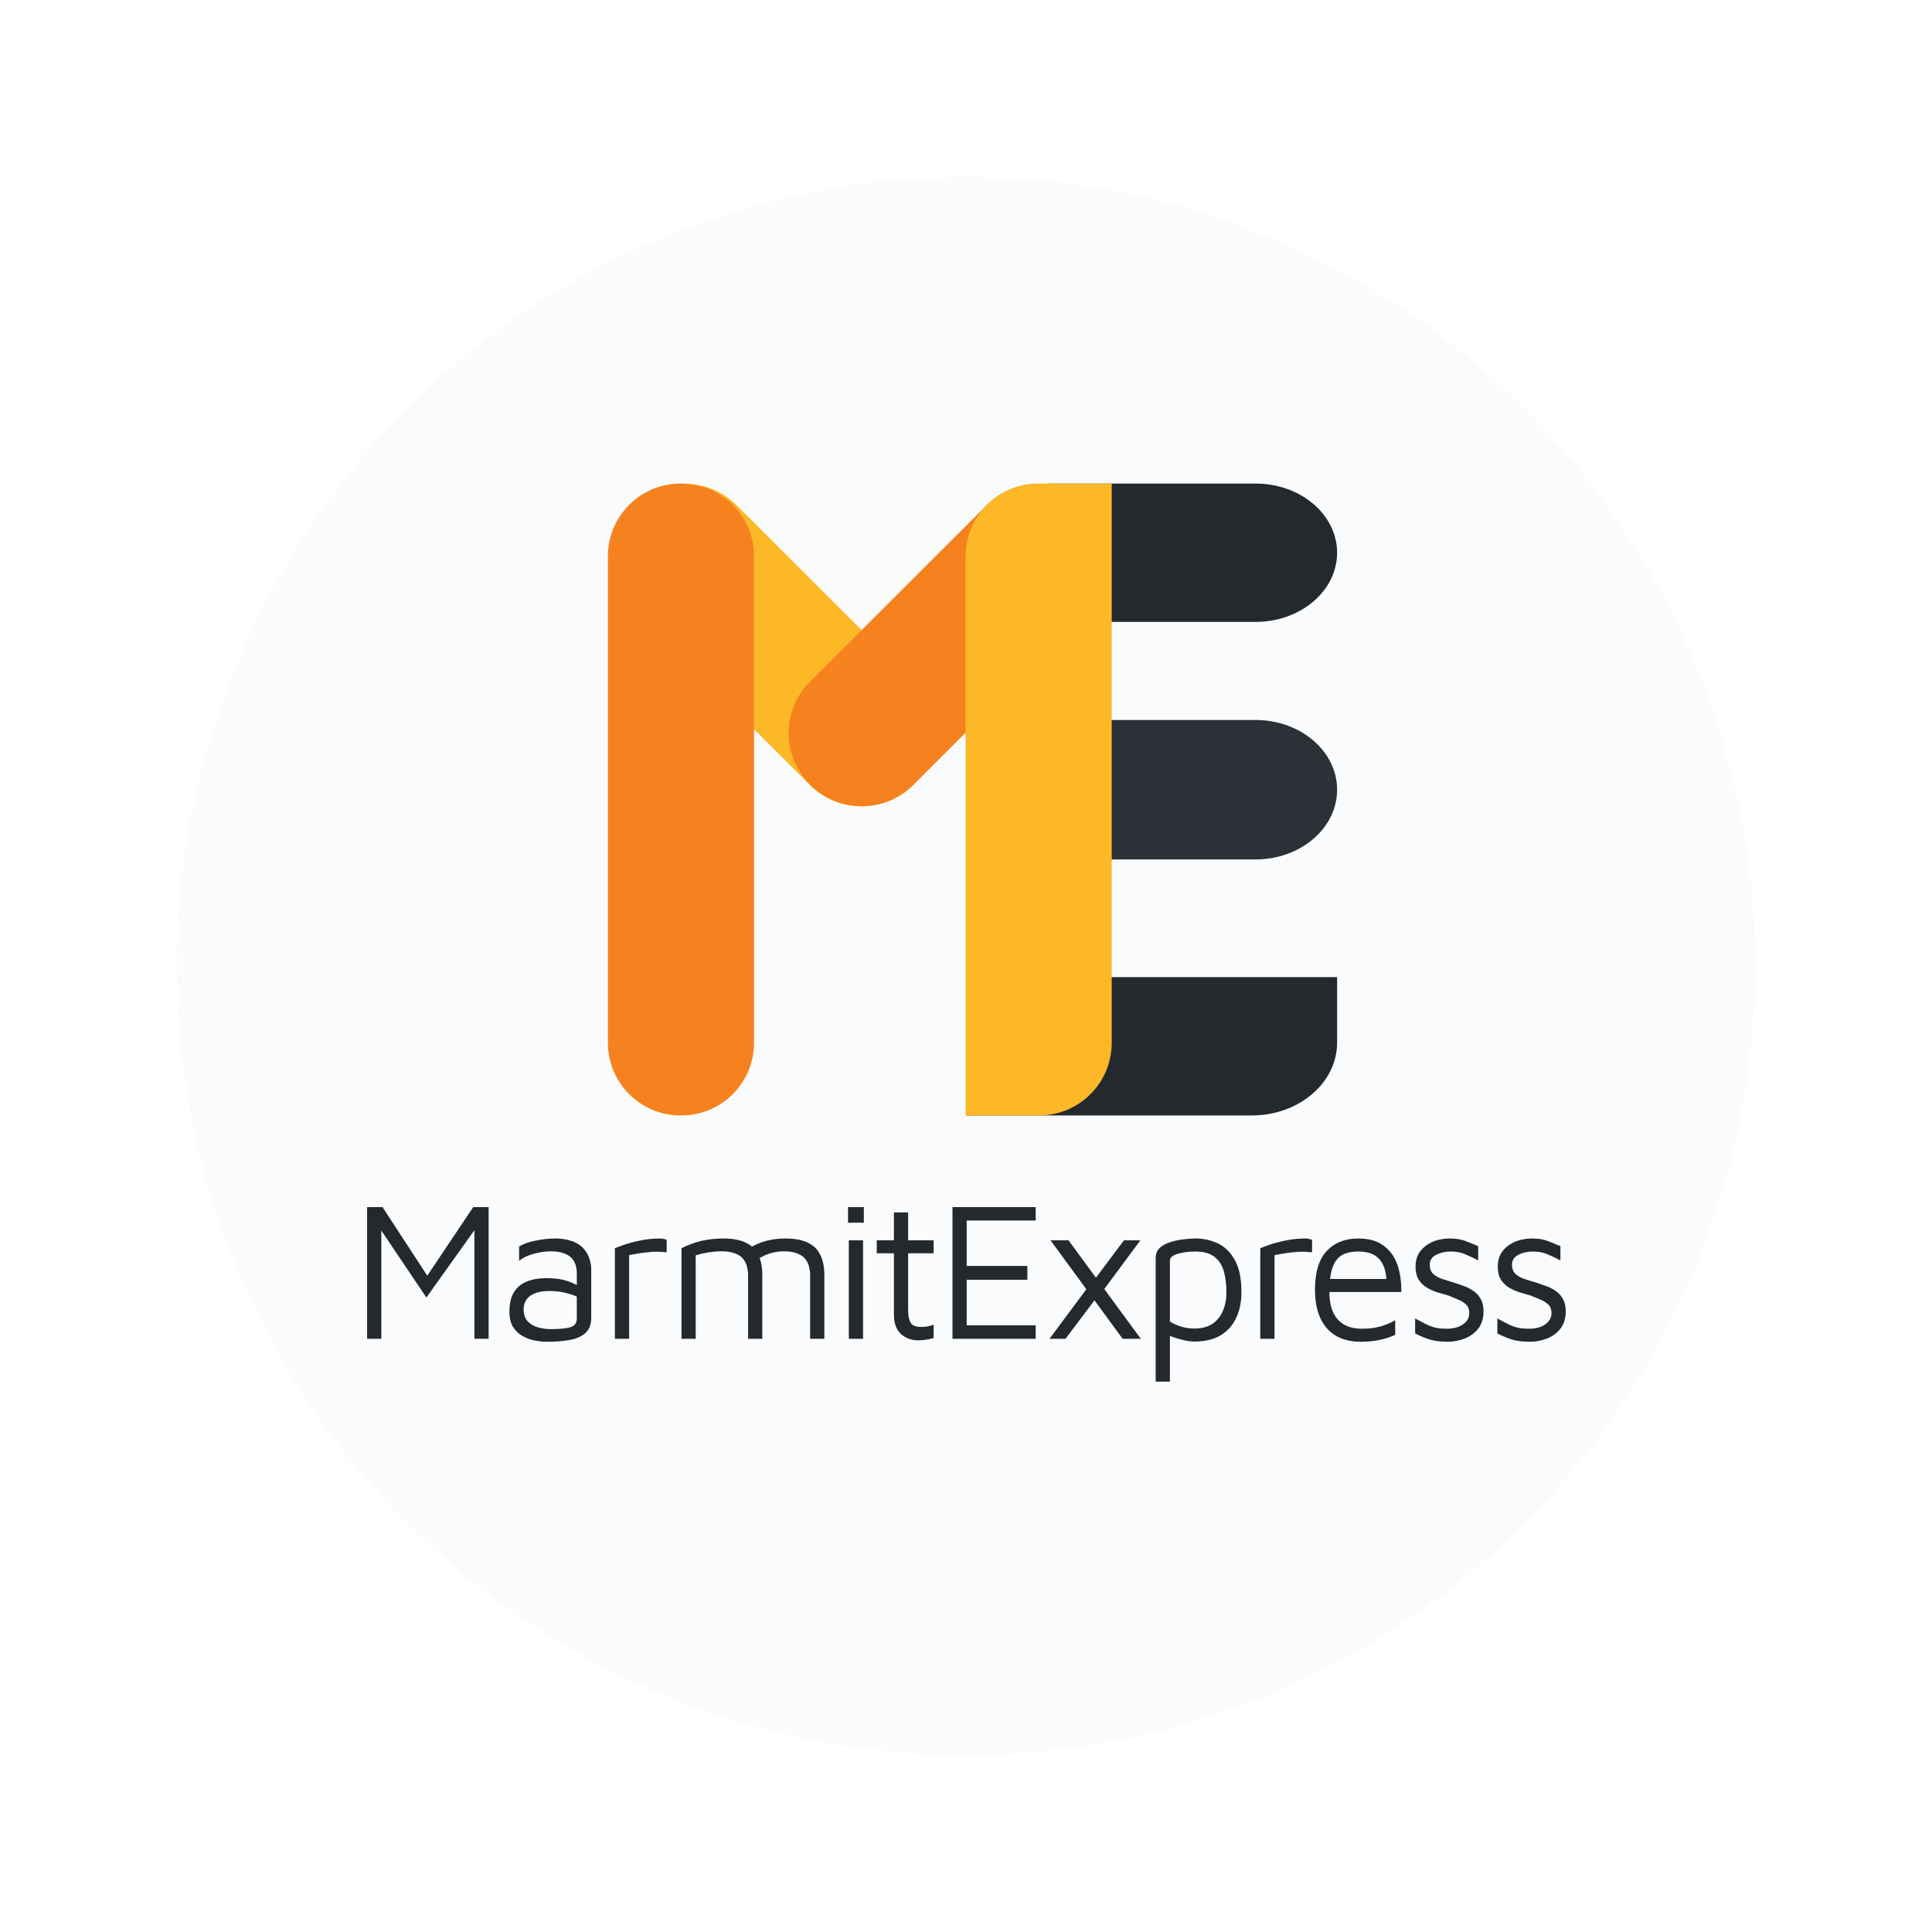 <svg width="546" height="546" viewBox="0 0 546 546" fill="none" xmlns="http://www.w3.org/2000/svg">
<g filter="url(#filter0_d_429_1806)">
<circle cx="273" cy="269" r="223" fill="#FAFBFC"/>
</g>
<path d="M258.094 192.655L208.147 142.755C200.124 134.739 187.114 134.739 179.09 142.755L178.928 142.917C170.904 150.933 170.904 163.93 178.928 171.947L228.875 221.846C236.899 229.863 249.908 229.863 257.932 221.846L258.094 221.685C266.118 213.668 266.118 200.671 258.094 192.655Z" fill="#FCB827"/>
<path d="M228.892 192.655L278.839 142.755C286.863 134.739 299.872 134.739 307.896 142.755L308.058 142.917C316.082 150.933 316.082 163.93 308.058 171.947L258.111 221.846C250.087 229.863 237.078 229.863 229.054 221.846L228.892 221.684C220.869 213.668 220.869 200.671 228.892 192.655Z" fill="#F6821F"/>
<path d="M192.549 136.656H192.343C180.996 136.656 171.797 145.847 171.797 157.183V294.715C171.797 306.052 180.996 315.242 192.343 315.242H192.549C203.896 315.242 213.095 306.052 213.095 294.715V157.183C213.095 145.847 203.896 136.656 192.549 136.656Z" fill="#F6821F"/>
<path d="M273.09 276.138H377.877V294.661C377.877 306.027 367.067 315.242 353.733 315.242H273.09V276.138Z" fill="#24292E"/>
<path d="M273.09 224.106C273.09 212.711 283.9 203.472 297.235 203.472H354.819C367.553 203.472 377.877 212.295 377.877 223.178C377.877 234.061 367.553 242.884 354.819 242.884H273.09V224.106Z" fill="#2B3137"/>
<path d="M273.09 157.13C273.09 145.823 283.9 136.656 297.235 136.656H354.819C367.553 136.656 377.877 145.41 377.877 156.208C377.877 167.007 367.553 175.76 354.819 175.76H273.09V157.13Z" fill="#24292E"/>
<path d="M272.885 157.183C272.885 145.847 282.084 136.656 293.432 136.656H314.183V294.715C314.183 306.052 304.985 315.242 293.637 315.242H272.885V157.183Z" fill="#FCB827"/>
<path d="M103.747 378.353V341.138H108.103L121.898 362.284L119.161 362.898L133.737 341.138H138.093V378.353H134.072V345.155H135.859L120.501 366.692L106.316 345.601L107.768 343.537V378.353H103.747ZM154.689 379.19C153.46 379.19 152.213 379.06 150.947 378.799C149.718 378.539 148.564 378.093 147.484 377.46C146.442 376.828 145.586 375.972 144.915 374.894C144.283 373.778 143.966 372.383 143.966 370.709C143.966 368.403 144.394 366.562 145.251 365.185C146.144 363.772 147.354 362.768 148.881 362.172C150.444 361.54 152.232 361.224 154.242 361.224C155.769 361.224 157.09 361.317 158.207 361.503C159.324 361.689 160.311 361.968 161.167 362.34C162.061 362.675 162.861 363.065 163.569 363.512L164.35 367.194C163.494 366.562 162.247 366.022 160.609 365.576C159.008 365.092 157.239 364.851 155.303 364.851C152.958 364.851 151.152 365.297 149.886 366.19C148.62 367.082 147.987 368.384 147.987 370.095C147.987 371.472 148.359 372.569 149.104 373.387C149.886 374.206 150.854 374.782 152.008 375.117C153.2 375.452 154.41 375.619 155.638 375.619C158.058 375.619 159.883 375.452 161.111 375.117C162.377 374.745 163.01 373.927 163.01 372.662V359.885C163.01 357.727 162.377 356.147 161.111 355.142C159.845 354.138 158.04 353.636 155.694 353.636C154.205 353.636 152.622 353.859 150.947 354.305C149.309 354.715 147.894 355.384 146.703 356.314V352.297C147.857 351.553 149.402 350.995 151.338 350.623C153.274 350.214 155.154 350.009 156.979 350.009C158.207 350.009 159.343 350.139 160.385 350.4C161.428 350.623 162.359 350.976 163.178 351.46C163.997 351.906 164.686 352.501 165.244 353.245C165.84 353.952 166.287 354.789 166.584 355.756C166.919 356.686 167.087 357.746 167.087 358.936V372.439C167.087 374.41 166.491 375.879 165.3 376.847C164.146 377.814 162.619 378.446 160.72 378.744C158.859 379.041 156.848 379.19 154.689 379.19ZM173.773 378.353V352.743C174.219 352.557 175.076 352.241 176.342 351.795C177.645 351.348 179.19 350.939 180.977 350.567C182.801 350.195 184.681 350.009 186.618 350.009C186.915 350.009 187.213 350.046 187.511 350.121C187.809 350.195 188.107 350.27 188.405 350.344V353.915C187.437 353.803 186.487 353.747 185.556 353.747C184.663 353.747 183.788 353.803 182.932 353.915C182.075 353.989 181.219 354.101 180.363 354.25C179.506 354.398 178.65 354.547 177.794 354.696V378.353H173.773ZM215.433 360.22V378.353H211.412V360.22C211.412 359.55 211.319 358.843 211.132 358.099C210.983 357.355 210.667 356.649 210.183 355.979C209.699 355.272 208.954 354.715 207.949 354.305C206.944 353.859 205.603 353.636 203.928 353.636C202.774 353.636 201.582 353.729 200.354 353.915C199.125 354.101 197.878 354.38 196.612 354.752V378.353H192.591V352.743C193.485 352.297 194.397 351.906 195.328 351.571C196.296 351.199 197.264 350.902 198.232 350.679C199.237 350.455 200.242 350.288 201.247 350.177C202.29 350.065 203.332 350.009 204.375 350.009C207.093 350.009 209.252 350.418 210.853 351.237C212.454 352.018 213.608 353.171 214.316 354.696C215.06 356.221 215.433 358.062 215.433 360.22ZM210.127 353.859C211.356 352.929 212.603 352.185 213.869 351.627C215.135 351.069 216.438 350.66 217.778 350.4C219.156 350.139 220.533 350.009 221.911 350.009C224.629 350.009 226.788 350.418 228.389 351.237C229.99 352.018 231.144 353.171 231.852 354.696C232.597 356.221 232.969 358.062 232.969 360.22V378.353H228.948V360.22C228.948 359.55 228.855 358.843 228.669 358.099C228.52 357.355 228.203 356.649 227.719 355.979C227.235 355.272 226.49 354.715 225.485 354.305C224.48 353.859 223.14 353.636 221.464 353.636C220.31 353.636 219.119 353.803 217.89 354.138C216.661 354.473 215.414 355.049 214.148 355.868L210.127 353.859ZM239.883 378.353V350.511H243.904V378.353H239.883ZM239.659 345.546V341.138H244.127V345.546H239.659ZM259.61 378.799C257.637 378.799 255.98 378.204 254.64 377.014C253.3 375.786 252.629 373.982 252.629 371.602V354.194H247.771V350.511H252.629V342.644H256.65V350.511H263.855V354.194H256.65V370.319C256.65 371.881 256.892 373.053 257.376 373.834C257.86 374.615 258.847 375.005 260.336 375.005C261.007 375.005 261.658 374.95 262.291 374.838C262.924 374.689 263.445 374.522 263.855 374.336V378.13C263.334 378.316 262.663 378.465 261.844 378.576C261.062 378.725 260.318 378.799 259.61 378.799ZM269.176 378.353V341.138H292.688V344.932H273.197V357.765H290.342V361.67H273.197V374.559H292.688V378.353H269.176ZM310.283 366.19L301.124 378.353H296.6L307.881 363.177L310.283 366.19ZM322.402 378.353H317.264L296.879 350.511H301.962L322.402 378.353ZM308.44 362.786L317.655 350.511H322.29L310.674 366.19L308.44 362.786ZM337.549 379.134C336.73 379.134 335.799 379.023 334.757 378.799C333.751 378.576 332.765 378.297 331.797 377.962C330.829 377.628 329.972 377.274 329.228 376.902L330.624 375.507V390.461H326.603V355.533C326.603 354.38 326.957 353.45 327.664 352.743C328.409 352.036 329.358 351.497 330.512 351.125C331.667 350.716 332.895 350.437 334.198 350.288C335.501 350.102 336.73 350.009 337.884 350.009C340.118 350.009 342.222 350.474 344.195 351.404C346.168 352.334 347.769 353.915 348.998 356.147C350.227 358.341 350.841 361.336 350.841 365.13C350.841 367.994 350.32 370.486 349.277 372.606C348.272 374.689 346.783 376.307 344.809 377.46C342.836 378.576 340.416 379.134 337.549 379.134ZM337.549 375.452C339.597 375.452 341.272 375.024 342.575 374.168C343.916 373.276 344.921 372.048 345.591 370.486C346.261 368.924 346.596 367.138 346.596 365.13C346.596 363.121 346.373 361.243 345.926 359.494C345.479 357.746 344.623 356.351 343.357 355.31C342.091 354.231 340.248 353.692 337.828 353.692C335.892 353.692 334.198 353.915 332.746 354.361C331.331 354.808 330.624 355.44 330.624 356.258V373.499C331.778 374.168 332.932 374.671 334.087 375.005C335.241 375.303 336.395 375.452 337.549 375.452ZM356.165 378.353V352.743C356.612 352.557 357.468 352.241 358.734 351.795C360.037 351.348 361.582 350.939 363.369 350.567C365.194 350.195 367.074 350.009 369.01 350.009C369.308 350.009 369.606 350.046 369.904 350.121C370.201 350.195 370.499 350.27 370.797 350.344V353.915C369.829 353.803 368.88 353.747 367.949 353.747C367.055 353.747 366.18 353.803 365.324 353.915C364.468 353.989 363.611 354.101 362.755 354.25C361.899 354.398 361.042 354.547 360.186 354.696V378.353H356.165ZM384.524 379.19C381.881 379.19 379.591 378.651 377.655 377.572C375.719 376.456 374.23 374.801 373.187 372.606C372.145 370.412 371.624 367.678 371.624 364.404C371.624 359.606 372.703 356.016 374.863 353.636C377.059 351.218 380.057 350.009 383.854 350.009C386.833 350.009 389.216 350.679 391.003 352.018C392.827 353.357 394.13 355.161 394.912 357.43C395.694 359.699 396.066 362.265 396.029 365.13H373.634L373.913 361.447H393.404L391.84 362.005C391.729 359.215 391.021 357.132 389.718 355.756C388.452 354.38 386.498 353.692 383.854 353.692C382.03 353.692 380.503 354.026 379.275 354.696C378.083 355.365 377.19 356.537 376.594 358.211C375.998 359.848 375.7 362.154 375.7 365.13C375.7 368.515 376.482 371.1 378.046 372.885C379.647 374.633 381.881 375.507 384.748 375.507C386.125 375.507 387.391 375.415 388.545 375.229C389.7 375.005 390.761 374.708 391.729 374.336C392.697 373.964 393.553 373.555 394.298 373.108V377.237C392.957 377.869 391.468 378.353 389.83 378.688C388.229 379.023 386.46 379.19 384.524 379.19ZM409.202 379.19C407.192 379.19 405.498 378.985 404.12 378.576C402.78 378.167 401.384 377.591 399.932 376.847V372.606C401.086 373.238 402.11 373.778 403.003 374.224C403.897 374.671 404.809 375.005 405.74 375.229C406.671 375.415 407.732 375.507 408.923 375.507C410.785 375.507 412.293 375.098 413.447 374.28C414.638 373.462 415.234 372.402 415.234 371.1C415.234 370.058 414.936 369.258 414.34 368.7C413.782 368.143 413.056 367.678 412.162 367.306C411.269 366.934 410.338 366.543 409.37 366.134C408.29 365.836 407.192 365.52 406.075 365.185C404.995 364.813 403.99 364.348 403.059 363.791C402.166 363.195 401.44 362.451 400.881 361.559C400.323 360.629 400.043 359.439 400.043 357.988C400.043 356.574 400.323 355.365 400.881 354.361C401.477 353.357 402.24 352.539 403.171 351.906C404.102 351.237 405.144 350.753 406.298 350.455C407.452 350.158 408.607 350.009 409.761 350.009C411.436 350.009 412.87 350.232 414.061 350.679C415.253 351.125 416.481 351.627 417.747 352.185V356.202C416.332 355.458 415.066 354.863 413.949 354.417C412.832 353.933 411.511 353.692 409.984 353.692C408.458 353.692 407.08 354.008 405.852 354.64C404.66 355.235 404.064 356.165 404.064 357.43C404.064 358.471 404.362 359.308 404.958 359.941C405.591 360.536 406.41 361.019 407.415 361.391C408.421 361.726 409.5 362.061 410.654 362.396C411.585 362.693 412.553 363.028 413.558 363.4C414.564 363.735 415.495 364.2 416.351 364.795C417.207 365.353 417.896 366.097 418.417 367.027C418.976 367.957 419.255 369.147 419.255 370.598C419.255 372.569 418.752 374.206 417.747 375.507C416.742 376.772 415.457 377.702 413.894 378.297C412.367 378.892 410.803 379.19 409.202 379.19ZM432.438 379.19C430.427 379.19 428.733 378.985 427.356 378.576C426.015 378.167 424.619 377.591 423.167 376.847V372.606C424.321 373.238 425.345 373.778 426.239 374.224C427.132 374.671 428.045 375.005 428.975 375.229C429.906 375.415 430.967 375.507 432.159 375.507C434.02 375.507 435.528 375.098 436.682 374.28C437.874 373.462 438.47 372.402 438.47 371.1C438.47 370.058 438.172 369.258 437.576 368.7C437.017 368.143 436.291 367.678 435.398 367.306C434.504 366.934 433.574 366.543 432.606 366.134C431.526 365.836 430.427 365.52 429.311 365.185C428.231 364.813 427.226 364.348 426.295 363.791C425.401 363.195 424.675 362.451 424.117 361.559C423.558 360.629 423.279 359.439 423.279 357.988C423.279 356.574 423.558 355.365 424.117 354.361C424.712 353.357 425.476 352.539 426.406 351.906C427.337 351.237 428.38 350.753 429.534 350.455C430.688 350.158 431.842 350.009 432.996 350.009C434.672 350.009 436.105 350.232 437.297 350.679C438.488 351.125 439.717 351.627 440.983 352.185V356.202C439.568 355.458 438.302 354.863 437.185 354.417C436.068 353.933 434.746 353.692 433.22 353.692C431.693 353.692 430.316 354.008 429.087 354.64C427.896 355.235 427.3 356.165 427.3 357.43C427.3 358.471 427.598 359.308 428.194 359.941C428.826 360.536 429.646 361.019 430.651 361.391C431.656 361.726 432.736 362.061 433.89 362.396C434.821 362.693 435.789 363.028 436.794 363.4C437.799 363.735 438.73 364.2 439.586 364.795C440.443 365.353 441.132 366.097 441.653 367.027C442.211 367.957 442.491 369.147 442.491 370.598C442.491 372.569 441.988 374.206 440.983 375.507C439.977 376.772 438.693 377.702 437.129 378.297C435.603 378.892 434.039 379.19 432.438 379.19Z" fill="#24292E"/>
<defs>
<filter id="filter0_d_429_1806" x="0" y="0" width="546" height="546" filterUnits="userSpaceOnUse" color-interpolation-filters="sRGB">
<feFlood flood-opacity="0" result="BackgroundImageFix"/>
<feColorMatrix in="SourceAlpha" type="matrix" values="0 0 0 0 0 0 0 0 0 0 0 0 0 0 0 0 0 0 127 0" result="hardAlpha"/>
<feOffset dy="4"/>
<feGaussianBlur stdDeviation="25"/>
<feComposite in2="hardAlpha" operator="out"/>
<feColorMatrix type="matrix" values="0 0 0 0 0 0 0 0 0 0 0 0 0 0 0 0 0 0 0.15 0"/>
<feBlend mode="normal" in2="BackgroundImageFix" result="effect1_dropShadow_429_1806"/>
<feBlend mode="normal" in="SourceGraphic" in2="effect1_dropShadow_429_1806" result="shape"/>
</filter>
</defs>
</svg>
